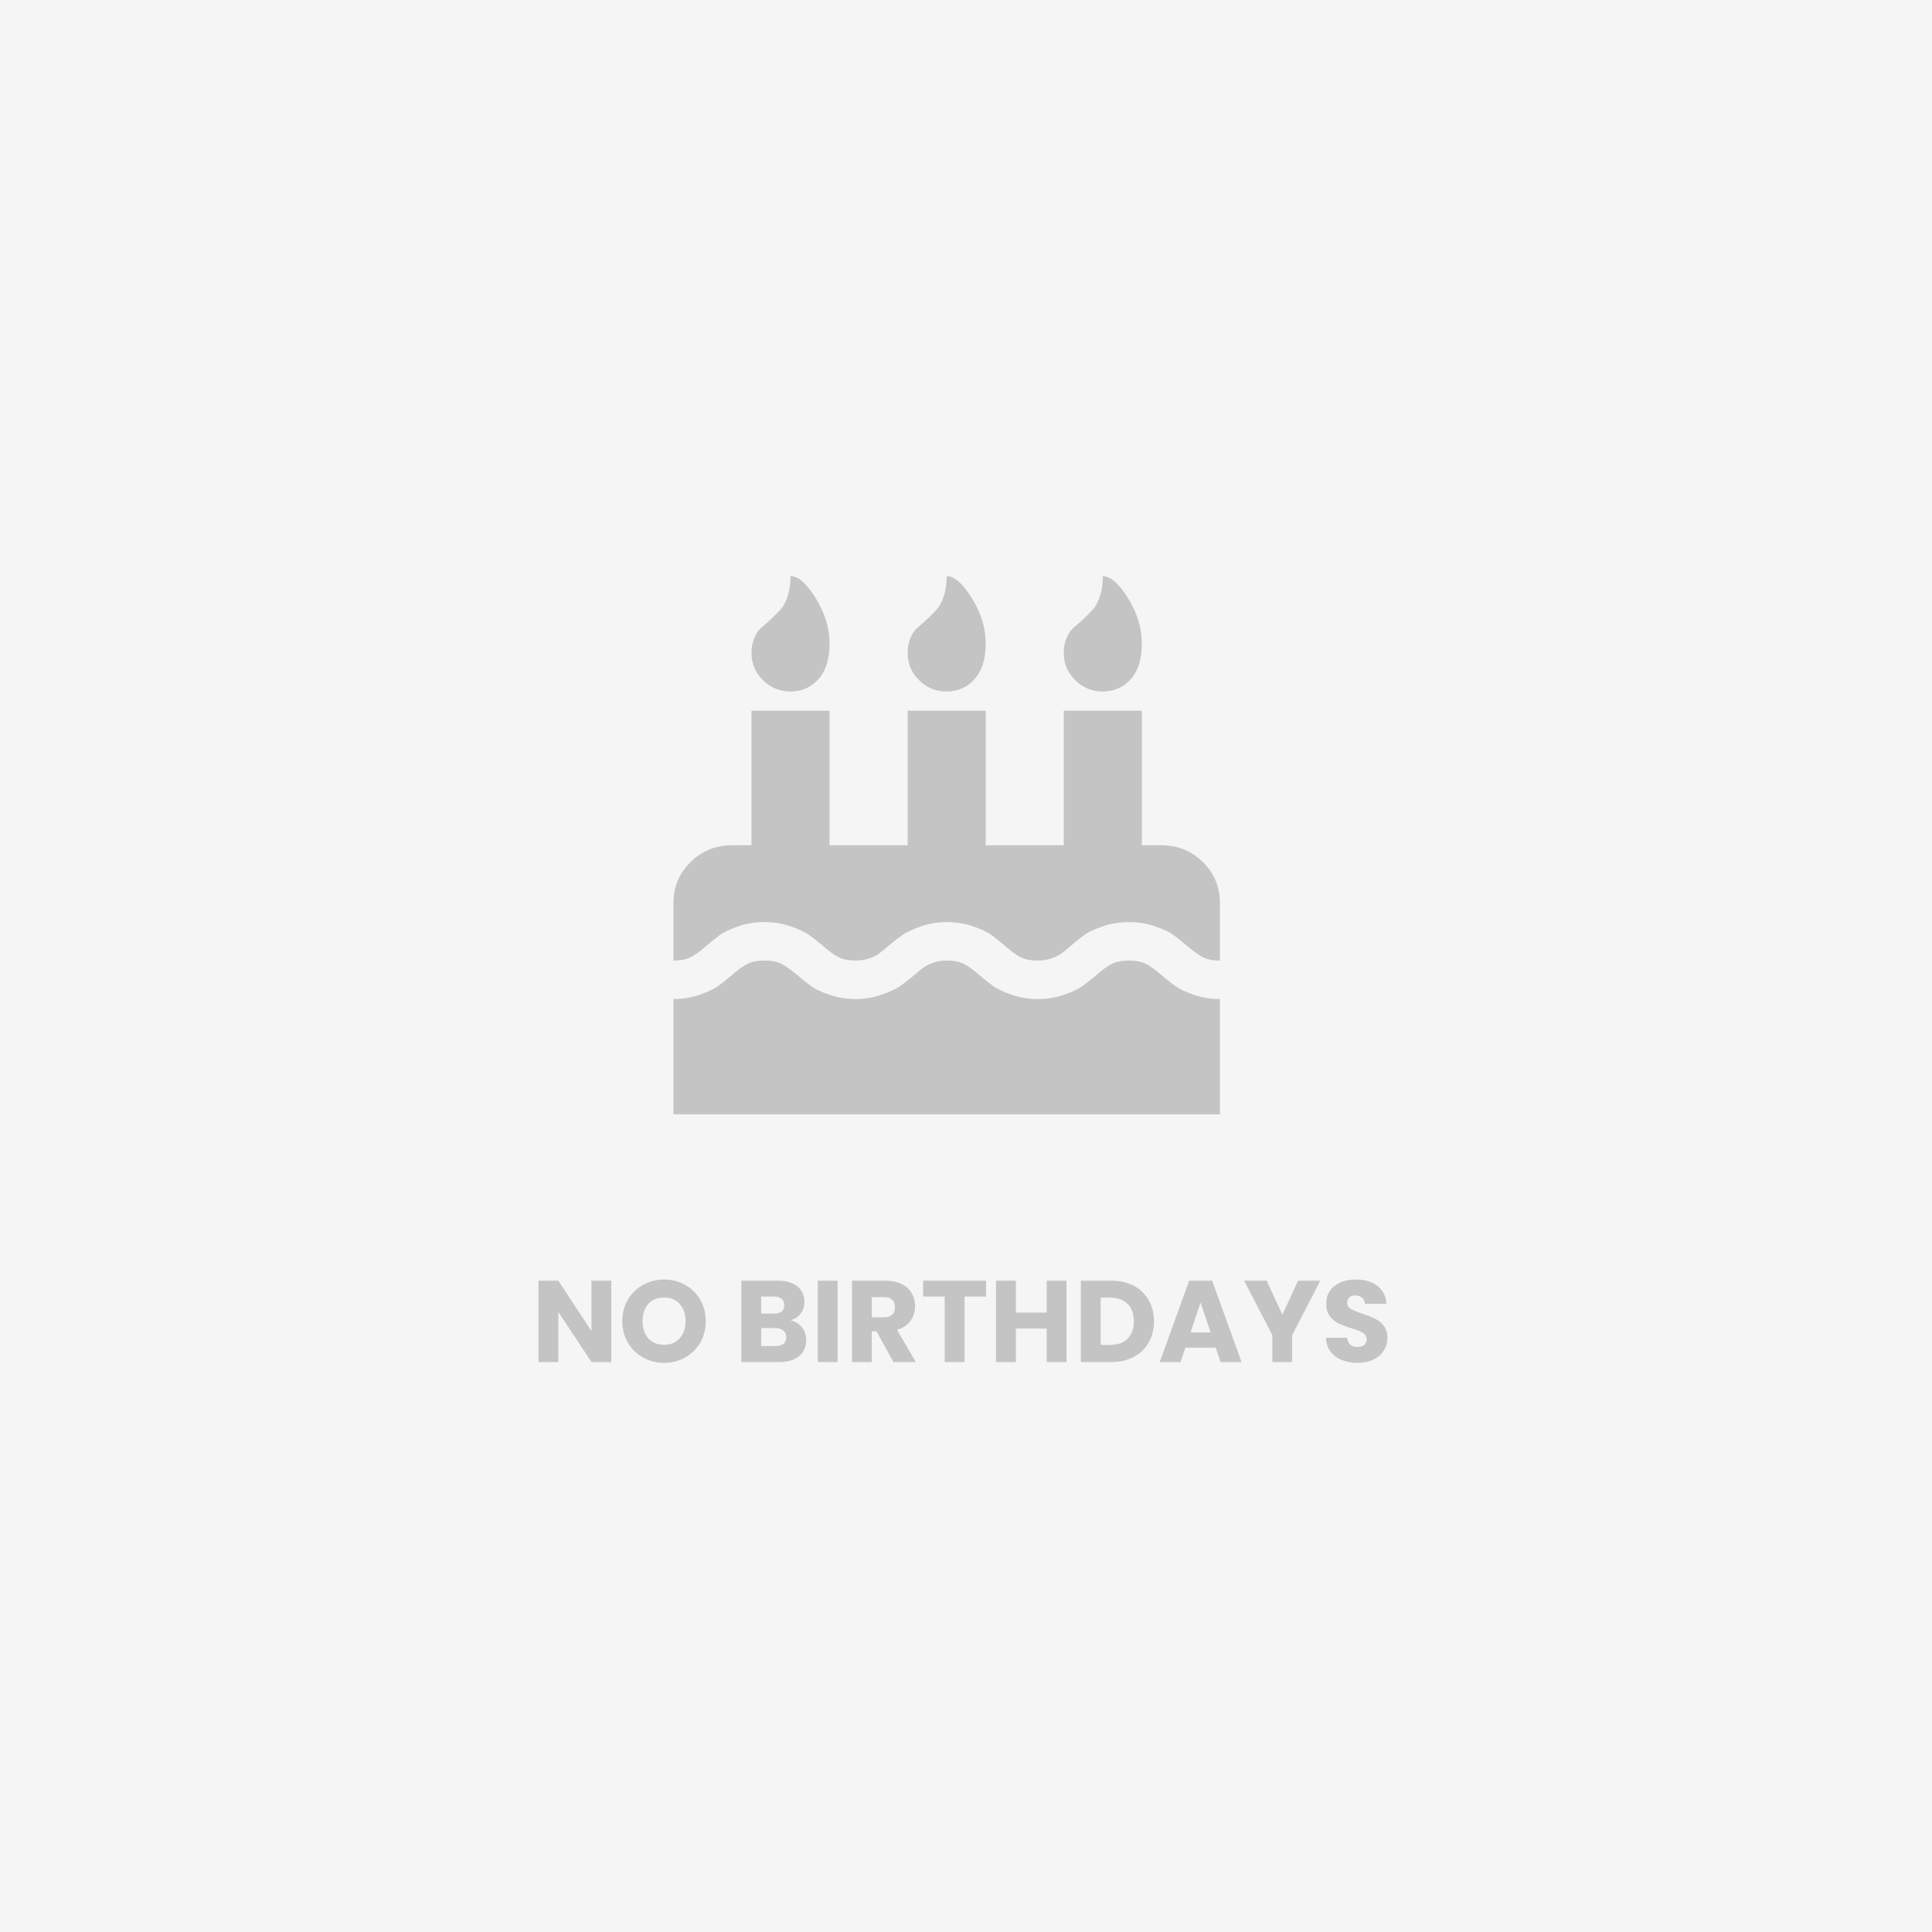 <svg width="200" height="200" viewBox="0 0 200 200" fill="none" xmlns="http://www.w3.org/2000/svg">
<rect width="200" height="200" fill="#F5F5F5"/>
<g opacity="0.2">
<path d="M126.286 103.419V115.357H69.714V103.419C70.661 103.419 71.556 103.273 72.398 102.982C73.24 102.691 73.86 102.406 74.26 102.127C74.66 101.849 75.155 101.46 75.744 100.961C76.375 100.402 76.917 100.008 77.37 99.78C77.822 99.551 78.417 99.436 79.153 99.436C79.89 99.436 80.474 99.551 80.906 99.78C81.337 100.009 81.889 100.403 82.563 100.961C83.173 101.48 83.668 101.873 84.047 102.143C84.425 102.412 85.036 102.692 85.877 102.982C86.719 103.273 87.624 103.419 88.593 103.419C89.54 103.419 90.434 103.268 91.276 102.968C92.118 102.668 92.728 102.388 93.107 102.129C93.486 101.869 93.991 101.48 94.622 100.963C95.064 100.569 95.406 100.289 95.648 100.123C95.89 99.956 96.216 99.801 96.627 99.657C97.037 99.511 97.495 99.439 98 99.439C98.737 99.439 99.331 99.553 99.784 99.782C100.236 100.011 100.778 100.405 101.409 100.964C101.999 101.461 102.493 101.85 102.893 102.13C103.293 102.408 103.914 102.693 104.756 102.984C105.598 103.275 106.492 103.421 107.439 103.421C108.386 103.421 109.281 103.275 110.122 102.984C110.964 102.693 111.585 102.409 111.985 102.13C112.385 101.851 112.879 101.462 113.469 100.964C114.1 100.404 114.642 100.01 115.095 99.782C115.547 99.553 116.142 99.439 116.878 99.439C117.594 99.439 118.178 99.553 118.63 99.782C119.083 100.011 119.625 100.405 120.256 100.964C120.845 101.461 121.34 101.85 121.74 102.13C122.14 102.408 122.761 102.693 123.602 102.984C124.444 103.275 125.339 103.421 126.286 103.421V103.419ZM126.286 93.469V99.439C125.549 99.439 124.965 99.324 124.534 99.095C124.102 98.866 123.55 98.472 122.876 97.913C122.266 97.395 121.771 97.001 121.393 96.732C121.014 96.463 120.403 96.183 119.562 95.892C118.72 95.602 117.825 95.456 116.878 95.456C115.91 95.456 115.005 95.602 114.163 95.892C113.321 96.183 112.711 96.463 112.332 96.732C111.953 97.001 111.459 97.395 110.849 97.913C110.386 98.307 110.038 98.587 109.807 98.753C109.575 98.92 109.249 99.076 108.828 99.219C108.407 99.365 107.944 99.438 107.439 99.438C106.702 99.438 106.108 99.323 105.655 99.094C105.203 98.865 104.661 98.471 104.03 97.912C103.419 97.394 102.925 97.001 102.546 96.731C102.167 96.462 101.557 96.182 100.715 95.891C99.873 95.6 98.968 95.455 98 95.455C97.053 95.455 96.159 95.605 95.317 95.905C94.475 96.206 93.865 96.486 93.486 96.745C93.107 97.005 92.602 97.394 91.97 97.911C91.528 98.304 91.186 98.584 90.944 98.75C90.702 98.917 90.376 99.073 89.966 99.217C89.555 99.362 89.098 99.435 88.593 99.435C87.856 99.435 87.261 99.32 86.809 99.091C86.356 98.862 85.814 98.468 85.183 97.91C84.594 97.412 84.099 97.024 83.699 96.744C83.299 96.465 82.679 96.18 81.837 95.889C80.995 95.598 80.1 95.452 79.153 95.452C78.185 95.452 77.28 95.598 76.439 95.889C75.597 96.18 74.986 96.46 74.608 96.728C74.229 96.997 73.734 97.391 73.124 97.91C72.492 98.469 71.95 98.863 71.498 99.091C71.045 99.323 70.451 99.439 69.714 99.439V93.469C69.714 91.811 70.304 90.402 71.482 89.241C72.661 88.08 74.092 87.5 75.775 87.5H77.796V73.571H85.877V87.5H93.959V73.571H102.041V87.5H110.122V73.571H118.204V87.5H120.224C121.908 87.5 123.339 88.08 124.518 89.241C125.696 90.402 126.286 91.811 126.286 93.469V93.469ZM85.877 66.607C85.877 68.203 85.499 69.431 84.741 70.291C83.983 71.151 83.015 71.582 81.837 71.582C80.721 71.582 79.769 71.193 78.98 70.416C78.191 69.638 77.796 68.701 77.796 67.602C77.796 67.001 77.896 66.472 78.096 66.017C78.296 65.56 78.543 65.208 78.838 64.959C79.132 64.712 79.459 64.422 79.816 64.089C80.174 63.757 80.5 63.431 80.795 63.11C81.09 62.788 81.337 62.327 81.537 61.726C81.737 61.125 81.837 60.431 81.837 59.643C82.636 59.643 83.51 60.41 84.457 61.943C85.404 63.477 85.877 65.032 85.877 66.607V66.607ZM102.041 66.607C102.041 68.203 101.662 69.431 100.904 70.291C100.147 71.151 99.179 71.582 98 71.582C96.885 71.582 95.932 71.193 95.143 70.416C94.354 69.638 93.959 68.701 93.959 67.602C93.959 67.001 94.059 66.472 94.259 66.017C94.459 65.56 94.706 65.208 95.001 64.959C95.296 64.712 95.622 64.422 95.98 64.089C96.337 63.757 96.664 63.431 96.958 63.11C97.253 62.788 97.5 62.327 97.7 61.726C97.9 61.125 98 60.431 98 59.643C98.8 59.643 99.673 60.41 100.62 61.943C101.567 63.477 102.041 65.032 102.041 66.607V66.607ZM118.204 66.607C118.204 68.203 117.825 69.431 117.068 70.291C116.31 71.151 115.342 71.582 114.163 71.582C113.048 71.582 112.096 71.193 111.306 70.416C110.517 69.638 110.122 68.701 110.122 67.602C110.122 67.001 110.222 66.472 110.422 66.017C110.622 65.56 110.87 65.208 111.164 64.959C111.459 64.712 111.785 64.422 112.143 64.089C112.501 63.757 112.827 63.431 113.121 63.11C113.416 62.788 113.663 62.327 113.863 61.726C114.063 61.125 114.163 60.431 114.163 59.643C114.963 59.643 115.836 60.41 116.783 61.943C117.731 63.477 118.204 65.032 118.204 66.607V66.607Z" fill="black"/>
</g>
<path d="M63.28 141H61.228L57.796 135.804V141H55.744V132.576H57.796L61.228 137.796V132.576H63.28V141ZM68.751 141.084C67.959 141.084 67.231 140.9 66.567 140.532C65.911 140.164 65.387 139.652 64.995 138.996C64.611 138.332 64.419 137.588 64.419 136.764C64.419 135.94 64.611 135.2 64.995 134.544C65.387 133.888 65.911 133.376 66.567 133.008C67.231 132.64 67.959 132.456 68.751 132.456C69.543 132.456 70.267 132.64 70.923 133.008C71.587 133.376 72.107 133.888 72.483 134.544C72.867 135.2 73.059 135.94 73.059 136.764C73.059 137.588 72.867 138.332 72.483 138.996C72.099 139.652 71.579 140.164 70.923 140.532C70.267 140.9 69.543 141.084 68.751 141.084ZM68.751 139.212C69.423 139.212 69.959 138.988 70.359 138.54C70.767 138.092 70.971 137.5 70.971 136.764C70.971 136.02 70.767 135.428 70.359 134.988C69.959 134.54 69.423 134.316 68.751 134.316C68.071 134.316 67.527 134.536 67.119 134.976C66.719 135.416 66.519 136.012 66.519 136.764C66.519 137.508 66.719 138.104 67.119 138.552C67.527 138.992 68.071 139.212 68.751 139.212ZM81.844 136.68C82.332 136.784 82.724 137.028 83.02 137.412C83.316 137.788 83.464 138.22 83.464 138.708C83.464 139.412 83.216 139.972 82.72 140.388C82.232 140.796 81.548 141 80.668 141H76.744V132.576H80.536C81.392 132.576 82.06 132.772 82.54 133.164C83.028 133.556 83.272 134.088 83.272 134.76C83.272 135.256 83.14 135.668 82.876 135.996C82.62 136.324 82.276 136.552 81.844 136.68ZM78.796 135.984H80.14C80.476 135.984 80.732 135.912 80.908 135.768C81.092 135.616 81.184 135.396 81.184 135.108C81.184 134.82 81.092 134.6 80.908 134.448C80.732 134.296 80.476 134.22 80.14 134.22H78.796V135.984ZM80.308 139.344C80.652 139.344 80.916 139.268 81.1 139.116C81.292 138.956 81.388 138.728 81.388 138.432C81.388 138.136 81.288 137.904 81.088 137.736C80.896 137.568 80.628 137.484 80.284 137.484H78.796V139.344H80.308ZM86.706 132.576V141H84.654V132.576H86.706ZM92.489 141L90.737 137.82H90.245V141H88.193V132.576H91.637C92.301 132.576 92.865 132.692 93.329 132.924C93.801 133.156 94.153 133.476 94.385 133.884C94.617 134.284 94.733 134.732 94.733 135.228C94.733 135.788 94.573 136.288 94.253 136.728C93.941 137.168 93.477 137.48 92.861 137.664L94.805 141H92.489ZM90.245 136.368H91.517C91.893 136.368 92.173 136.276 92.357 136.092C92.549 135.908 92.645 135.648 92.645 135.312C92.645 134.992 92.549 134.74 92.357 134.556C92.173 134.372 91.893 134.28 91.517 134.28H90.245V136.368ZM102.081 132.576V134.22H99.849V141H97.797V134.22H95.565V132.576H102.081ZM110.407 132.576V141H108.355V137.532H105.163V141H103.111V132.576H105.163V135.876H108.355V132.576H110.407ZM115.045 132.576C115.933 132.576 116.709 132.752 117.373 133.104C118.037 133.456 118.549 133.952 118.909 134.592C119.277 135.224 119.461 135.956 119.461 136.788C119.461 137.612 119.277 138.344 118.909 138.984C118.549 139.624 118.033 140.12 117.361 140.472C116.697 140.824 115.925 141 115.045 141H111.889V132.576H115.045ZM114.913 139.224C115.689 139.224 116.293 139.012 116.725 138.588C117.157 138.164 117.373 137.564 117.373 136.788C117.373 136.012 117.157 135.408 116.725 134.976C116.293 134.544 115.689 134.328 114.913 134.328H113.941V139.224H114.913ZM125.851 139.512H122.707L122.203 141H120.055L123.103 132.576H125.479L128.527 141H126.355L125.851 139.512ZM125.323 137.928L124.279 134.844L123.247 137.928H125.323ZM136.679 132.576L133.763 138.216V141H131.711V138.216L128.795 132.576H131.123L132.755 136.104L134.375 132.576H136.679ZM140.554 141.084C139.938 141.084 139.386 140.984 138.898 140.784C138.41 140.584 138.018 140.288 137.722 139.896C137.434 139.504 137.282 139.032 137.266 138.48H139.45C139.482 138.792 139.59 139.032 139.774 139.2C139.958 139.36 140.198 139.44 140.494 139.44C140.798 139.44 141.038 139.372 141.214 139.236C141.39 139.092 141.478 138.896 141.478 138.648C141.478 138.44 141.406 138.268 141.262 138.132C141.126 137.996 140.954 137.884 140.746 137.796C140.546 137.708 140.258 137.608 139.882 137.496C139.338 137.328 138.894 137.16 138.55 136.992C138.206 136.824 137.91 136.576 137.662 136.248C137.414 135.92 137.29 135.492 137.29 134.964C137.29 134.18 137.574 133.568 138.142 133.128C138.71 132.68 139.45 132.456 140.362 132.456C141.29 132.456 142.038 132.68 142.606 133.128C143.174 133.568 143.478 134.184 143.518 134.976H141.298C141.282 134.704 141.182 134.492 140.998 134.34C140.814 134.18 140.578 134.1 140.29 134.1C140.042 134.1 139.842 134.168 139.69 134.304C139.538 134.432 139.462 134.62 139.462 134.868C139.462 135.14 139.59 135.352 139.846 135.504C140.102 135.656 140.502 135.82 141.046 135.996C141.59 136.18 142.03 136.356 142.366 136.524C142.71 136.692 143.006 136.936 143.254 137.256C143.502 137.576 143.626 137.988 143.626 138.492C143.626 138.972 143.502 139.408 143.254 139.8C143.014 140.192 142.662 140.504 142.198 140.736C141.734 140.968 141.186 141.084 140.554 141.084Z" fill="#C4C4C4"/>
</svg>

